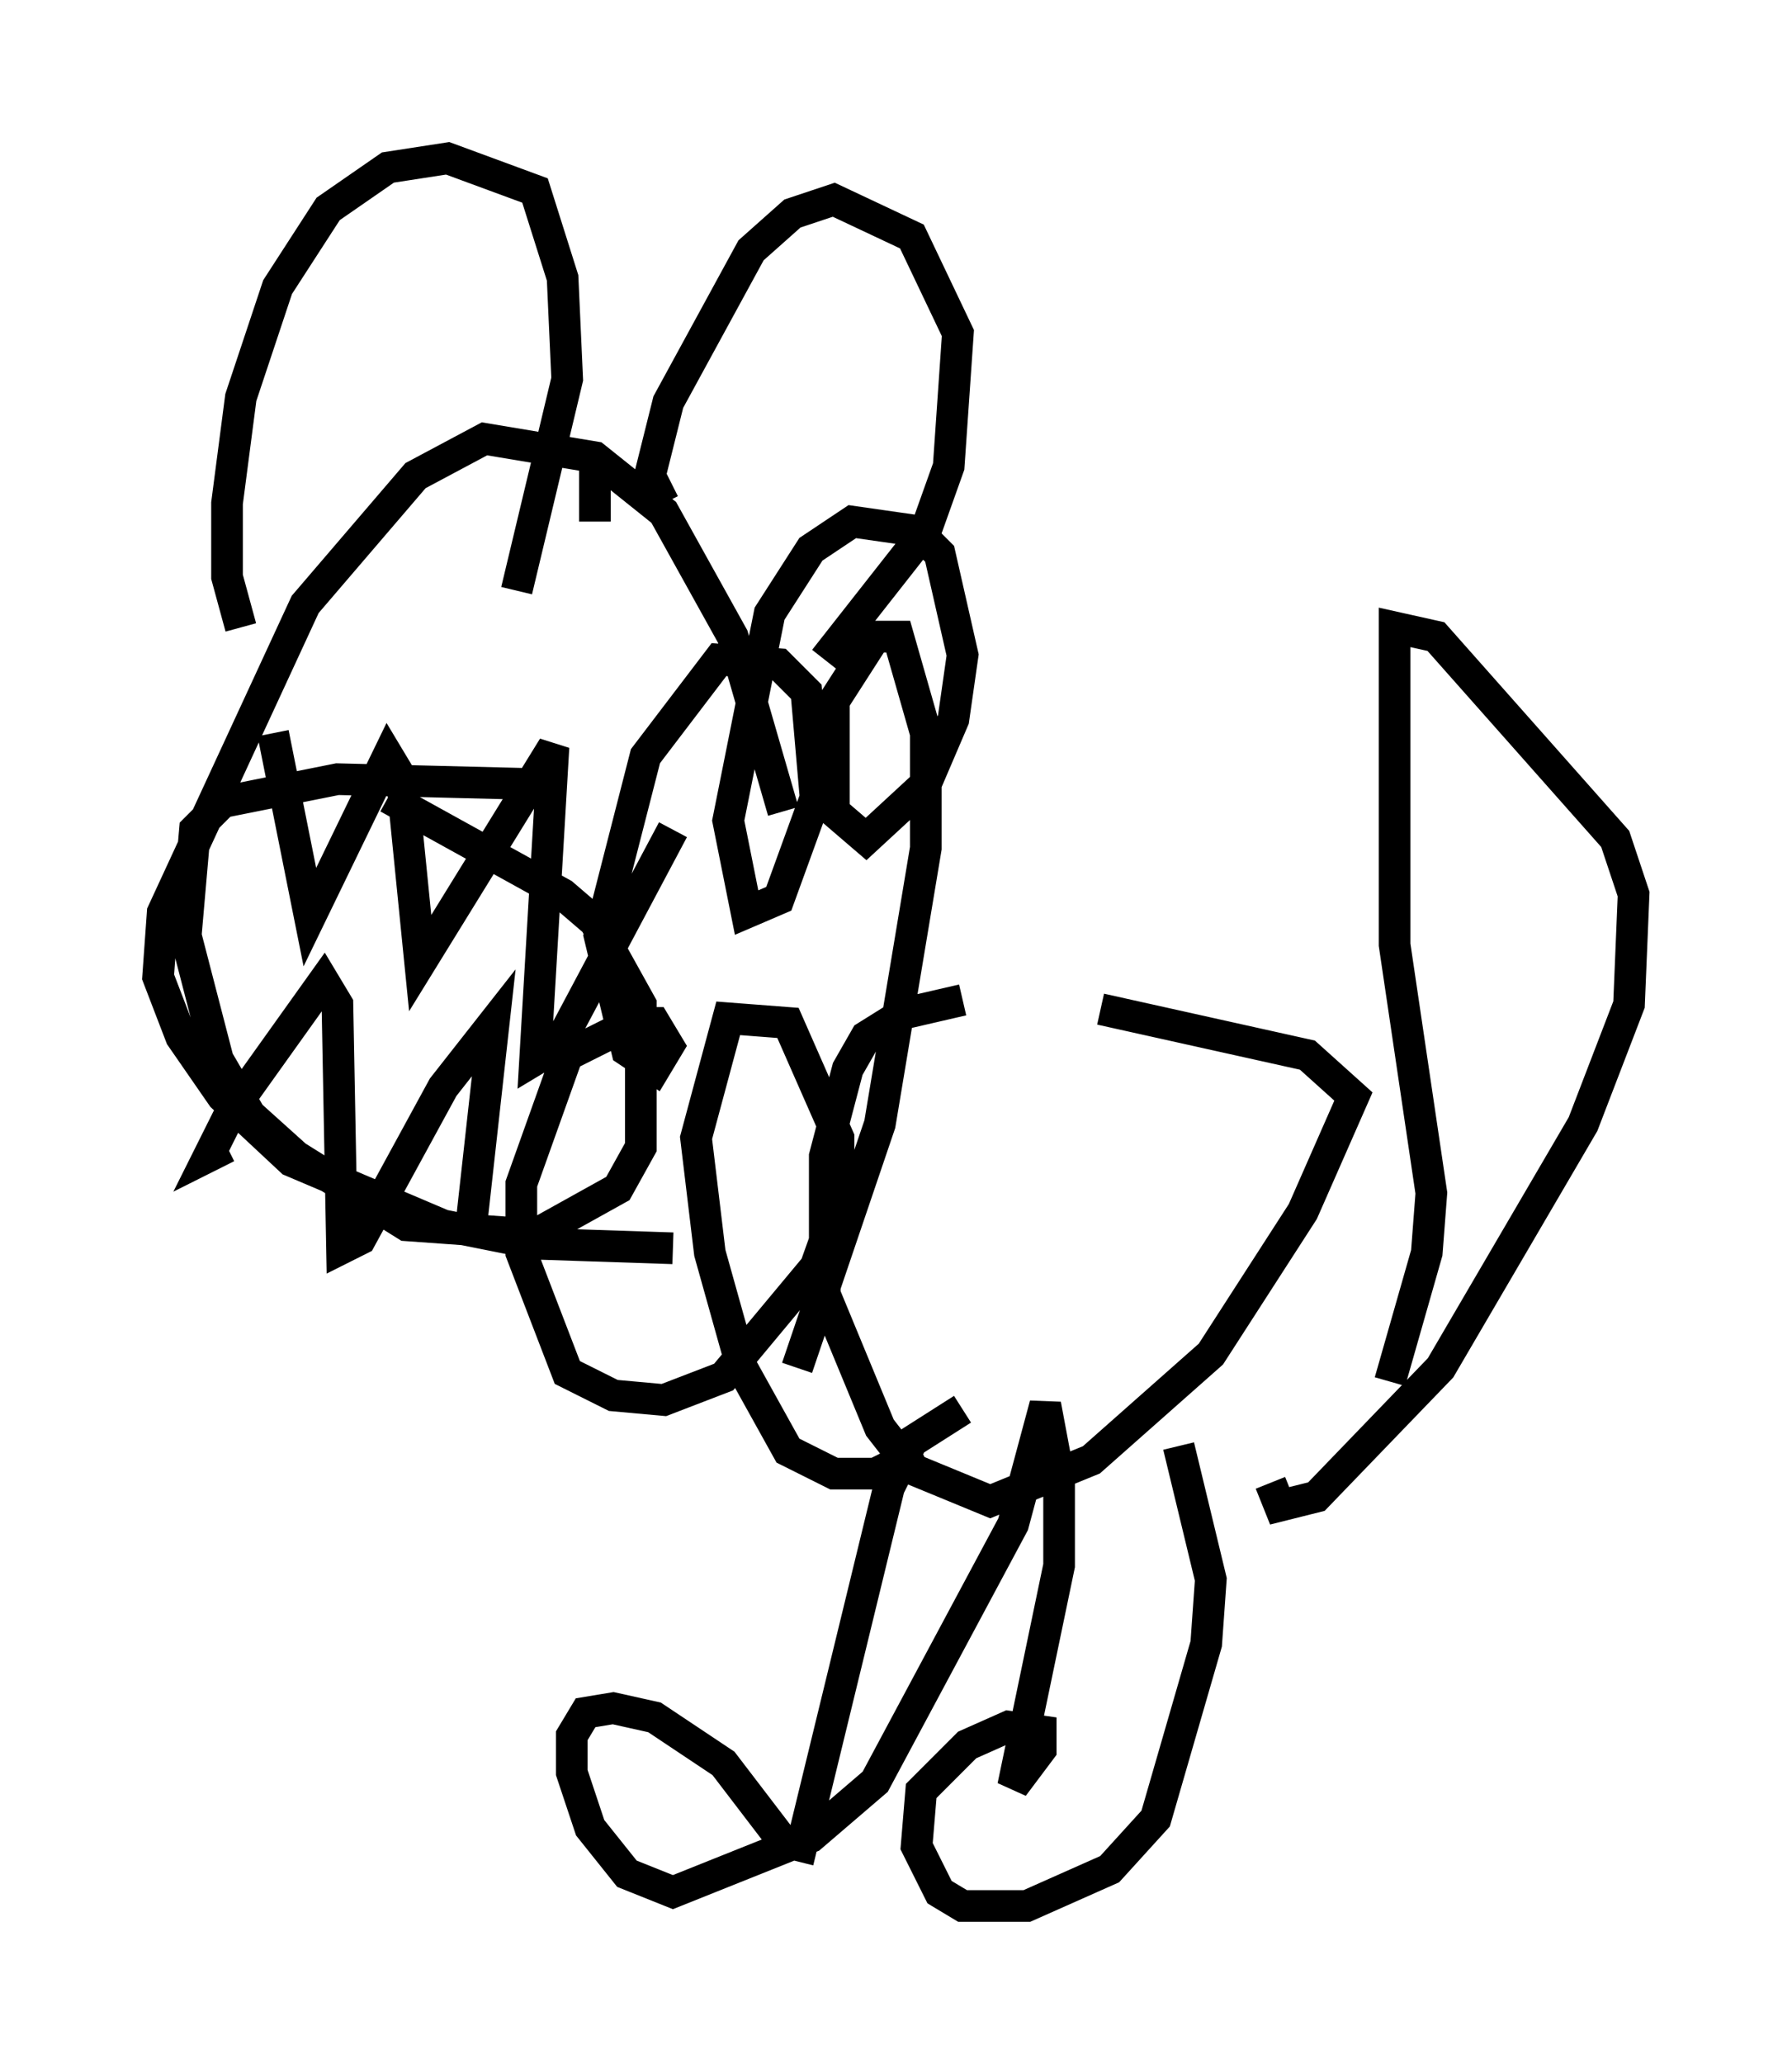 <?xml version="1.0" encoding="utf-8" ?>
<svg baseProfile="full" height="65.195" version="1.1" width="56.626" xmlns="http://www.w3.org/2000/svg" xmlns:ev="http://www.w3.org/2001/xml-events" xmlns:xlink="http://www.w3.org/1999/xlink"><defs /><rect fill="white" height="65.195" width="56.626" x="0" y="0" /><path d="M41.458, 31.581 m-11.039, 0.0 l-1.888, 0.436 -1.162, 0.726 l-0.581, 1.017 -0.726, 2.76 l0.0, 4.358 1.743, 4.212 l1.017, 1.307 2.469, 1.017 l3.196, -1.307 3.777, -3.341 l2.905, -4.503 1.598, -3.631 l-1.453, -1.307 -6.536, -1.453 m-5.665, 13.944 l-1.453, 0.726 -1.307, 0.0 l-1.453, -0.726 -1.453, -2.615 l-1.017, -3.631 -0.436, -3.631 l1.017, -3.777 1.888, 0.145 l1.598, 3.631 0.0, 2.034 l-0.726, 2.034 -2.905, 3.486 l-1.888, 0.726 -1.598, -0.145 l-1.453, -0.726 -1.453, -3.777 l0.0, -2.179 1.453, -4.067 l2.034, -1.017 0.726, 0.0 l0.436, 0.726 -0.436, 0.726 l-0.872, -0.581 -0.872, -3.631 l1.453, -5.665 2.324, -3.05 l1.888, 0.145 0.872, 0.872 l0.291, 3.341 -1.162, 3.196 l-1.017, 0.436 -0.581, -2.905 l1.307, -6.536 1.307, -2.034 l1.307, -0.872 2.034, 0.291 l0.726, 0.726 0.726, 3.196 l-0.291, 2.034 -0.872, 2.034 l-1.888, 1.743 -1.017, -0.872 l0.0, -3.486 1.307, -2.034 l0.726, 0.0 0.872, 3.05 l0.0, 3.631 -1.453, 8.715 l-2.615, 7.698 m-0.436, -17.575 l-1.598, -5.52 -2.179, -3.922 l-2.179, -1.743 -3.486, -0.581 l-2.179, 1.162 -3.486, 4.067 l-4.503, 9.732 -0.145, 2.034 l0.726, 1.888 1.307, 1.888 l2.179, 2.034 4.793, 2.034 l2.905, 0.581 4.358, 0.145 m-13.654, -19.609 l-0.436, -1.598 0.0, -2.324 l0.436, -3.341 1.162, -3.486 l1.598, -2.469 1.888, -1.307 l1.888, -0.291 2.76, 1.017 l0.872, 2.76 0.145, 3.196 l-1.598, 6.682 m4.648, -2.76 l-0.436, -0.872 0.581, -2.324 l2.615, -4.793 1.307, -1.162 l1.307, -0.436 2.469, 1.162 l1.453, 3.05 -0.291, 4.212 l-0.726, 2.034 -3.196, 4.067 m14.089, 26 l0.291, 0.726 1.162, -0.291 l3.922, -4.067 4.503, -7.698 l1.453, -3.777 0.145, -3.486 l-0.581, -1.743 -5.665, -6.391 l-1.307, -0.291 0.0, 10.022 l1.162, 7.844 -0.145, 1.888 l-1.162, 4.067 m-13.508, 0.872 l-1.598, 1.017 -0.726, 1.453 l-2.76, 11.33 -0.581, -0.145 l-1.888, -2.469 -2.179, -1.453 l-1.307, -0.291 -0.872, 0.145 l-0.436, 0.726 0.0, 1.162 l0.581, 1.743 1.162, 1.453 l1.453, 0.581 4.358, -1.743 l2.034, -1.743 4.358, -8.134 l1.017, -3.777 0.436, 2.324 l0.0, 2.76 -1.453, 6.972 l0.872, -1.162 0.0, -0.581 l-1.017, -0.145 -1.307, 0.581 l-1.453, 1.453 -0.145, 1.743 l0.726, 1.453 0.726, 0.436 l2.034, 0.0 2.615, -1.162 l1.453, -1.598 1.598, -5.52 l0.145, -2.034 -1.017, -4.212 m-25.709, -24.112 l0.0, 0.0 m7.263, -6.827 l0.0, 1.743 m-2.324, 8.279 l-5.81, -0.145 -3.631, 0.726 l-0.872, 0.872 -0.291, 3.341 l1.017, 3.922 1.017, 1.743 l1.453, 1.307 3.486, 2.179 l4.067, 0.291 2.615, -1.453 l0.726, -1.307 0.0, -4.503 l-1.453, -2.615 -1.017, -0.872 l-5.52, -3.05 m-3.631, -2.034 l1.162, 5.81 2.469, -5.084 l0.436, 0.726 0.581, 5.81 l4.212, -6.827 -0.581, 9.877 l0.726, -0.436 3.631, -6.827 m-14.089, 10.022 l-0.581, 0.291 0.726, -1.453 l2.905, -4.067 0.436, 0.726 l0.145, 7.698 0.581, -0.291 l2.615, -4.793 1.598, -2.034 l-0.726, 6.536 " fill="none" stroke="black" stroke-width="1" /></svg>